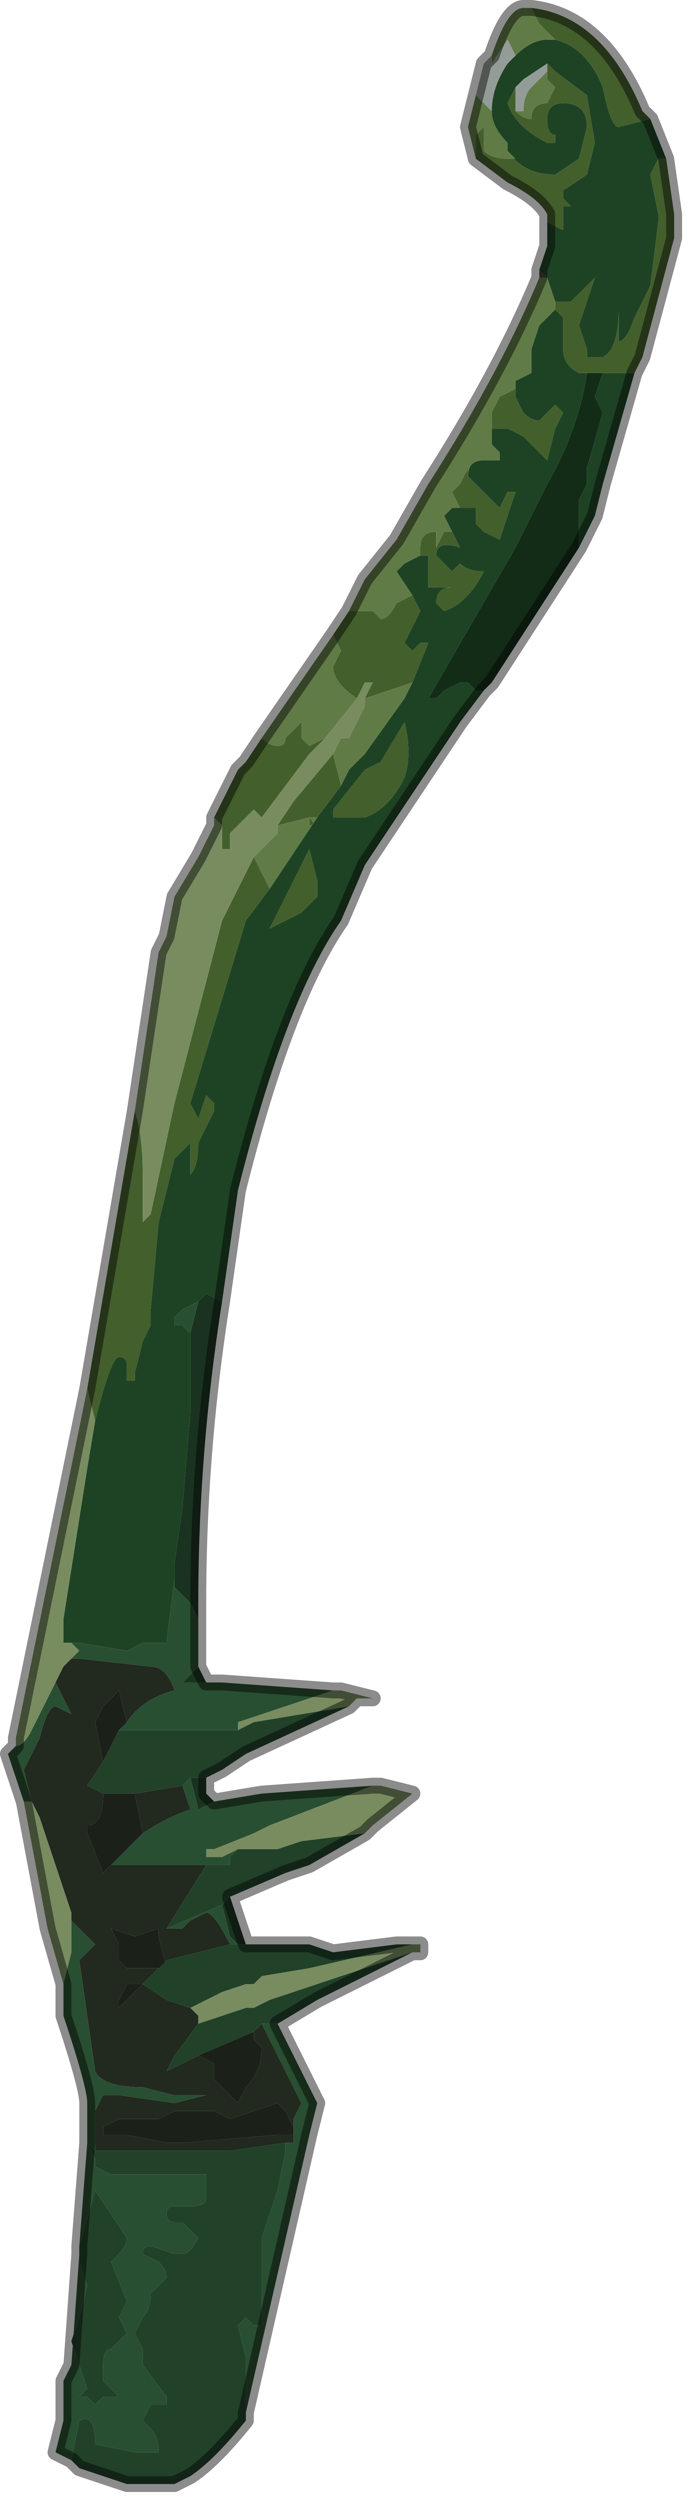 <?xml version="1.0" encoding="UTF-8" standalone="no"?>
<svg xmlns:xlink="http://www.w3.org/1999/xlink" height="15.75px" width="4.35px" xmlns="http://www.w3.org/2000/svg">
  <g transform="matrix(1.0, 0.0, 0.0, 1.0, 3.0, 7.35)">
    <path d="M1.1 -6.6 L1.2 -6.35 1.15 -6.35 1.1 -6.25 1.15 -6.0 1.15 -5.95 1.1 -5.55 1.0 -5.35 Q0.95 -5.2 0.9 -5.2 L0.9 -5.2 0.9 -5.35 0.9 -5.4 Q0.9 -5.15 0.8 -5.1 L0.75 -5.1 Q0.75 -5.1 0.7 -5.1 L0.7 -5.15 0.65 -5.3 0.75 -5.6 0.6 -5.45 0.5 -5.45 0.5 -5.45 0.45 -5.6 0.45 -5.6 0.4 -5.65 0.45 -5.8 0.45 -5.95 0.55 -5.9 0.55 -5.95 0.55 -6.05 0.6 -6.05 0.55 -6.1 0.55 -6.15 0.7 -6.25 0.75 -6.45 0.7 -6.75 0.5 -6.9 0.45 -6.95 0.45 -6.95 0.3 -6.85 0.25 -6.8 0.2 -6.7 0.2 -6.7 Q0.25 -6.55 0.45 -6.45 L0.5 -6.45 0.5 -6.5 Q0.45 -6.5 0.45 -6.6 0.45 -6.7 0.55 -6.7 0.7 -6.7 0.7 -6.55 L0.65 -6.35 0.5 -6.25 Q0.3 -6.25 0.2 -6.4 L0.2 -6.45 Q0.1 -6.55 0.1 -6.65 L0.1 -6.65 Q0.1 -6.8 0.2 -6.95 L0.2 -6.95 0.25 -7.0 0.25 -7.0 Q0.35 -7.1 0.45 -7.1 L0.5 -7.1 Q0.7 -7.05 0.8 -6.8 0.85 -6.55 0.9 -6.55 L1.1 -6.6 M1.0 -5.0 L0.8 -4.3 0.75 -4.1 0.7 -4.0 0.65 -3.9 0.65 -4.2 0.7 -4.3 0.7 -4.4 0.8 -4.75 0.75 -4.85 0.8 -5.0 0.85 -5.0 0.95 -5.0 1.0 -5.0 M0.05 -3.0 L-0.1 -2.8 -0.7 -1.9 -0.85 -1.55 Q-1.2 -1.05 -1.5 0.15 L-1.6 0.85 -1.7 0.8 -1.75 0.85 -1.85 0.9 -1.9 0.95 -1.9 1.0 -1.85 1.0 -1.8 1.05 -1.8 1.55 -1.85 2.15 -1.9 2.5 -1.9 2.6 -1.95 3.0 -1.95 3.0 -2.1 3.0 -2.2 3.05 -2.5 3.0 -2.55 3.0 -2.6 3.0 -2.6 2.85 -2.45 1.9 -2.4 1.6 Q-2.3 1.2 -2.25 1.2 -2.2 1.2 -2.2 1.25 L-2.2 1.35 -2.15 1.35 -2.15 1.3 -2.1 1.1 -2.05 1.0 -2.05 0.9 -2.0 0.35 -1.9 -0.05 -1.8 -0.15 -1.8 -0.15 -1.8 0.05 Q-1.75 0.0 -1.75 -0.15 L-1.65 -0.35 -1.65 -0.4 -1.7 -0.45 -1.75 -0.3 -1.75 -0.3 -1.8 -0.4 -1.45 -1.55 -1.3 -1.75 -1.0 -2.2 -0.85 -2.4 -0.8 -2.5 -0.7 -2.6 -0.45 -2.95 -0.4 -3.05 -0.3 -3.3 -0.35 -3.3 -0.4 -3.25 -0.45 -3.3 -0.45 -3.3 -0.4 -3.4 -0.35 -3.5 -0.4 -3.6 -0.4 -3.6 -0.5 -3.75 -0.45 -3.8 -0.35 -3.85 Q-0.3 -3.85 -0.3 -3.85 L-0.3 -3.65 -0.2 -3.65 -0.15 -3.65 -0.15 -3.65 Q-0.25 -3.65 -0.25 -3.55 L-0.2 -3.5 Q-0.05 -3.55 0.05 -3.75 -0.05 -3.75 -0.1 -3.8 L-0.15 -3.75 -0.25 -3.85 Q-0.25 -3.95 -0.1 -3.9 L-0.15 -4.0 -0.2 -4.1 -0.15 -4.15 -0.1 -4.15 -0.05 -4.15 0.0 -4.15 0.0 -4.05 0.05 -4.0 0.15 -3.95 0.25 -4.25 0.2 -4.25 0.15 -4.15 0.05 -4.25 0.0 -4.3 0.0 -4.3 -0.05 -4.35 -0.05 -4.35 Q-0.05 -4.45 0.05 -4.45 L0.1 -4.45 Q0.1 -4.45 0.15 -4.45 L0.15 -4.5 0.1 -4.55 0.1 -4.65 0.2 -4.65 0.3 -4.6 0.45 -4.45 0.45 -4.45 0.5 -4.65 0.55 -4.75 0.5 -4.8 0.45 -4.75 0.4 -4.7 Q0.35 -4.7 0.3 -4.75 L0.25 -4.85 0.25 -4.9 0.25 -4.95 0.35 -5.0 0.35 -5.15 0.4 -5.3 0.4 -5.3 0.5 -5.4 0.55 -5.35 0.55 -5.15 Q0.55 -5.05 0.65 -5.0 L0.7 -5.0 Q0.65 -4.65 0.45 -4.3 L0.25 -3.9 -0.3 -2.95 -0.25 -2.95 -0.2 -3.0 -0.1 -3.05 -0.05 -3.05 0.0 -3.0 0.05 -3.0 M-0.7 -2.5 L-0.9 -2.25 -0.9 -2.2 -0.8 -2.2 -0.7 -2.2 Q-0.55 -2.25 -0.45 -2.45 -0.4 -2.6 -0.45 -2.8 L-0.6 -2.55 -0.7 -2.5 M-1.0 -1.8 L-1.05 -2.0 -1.3 -1.5 -1.3 -1.5 -1.2 -1.55 -1.1 -1.6 -1.0 -1.7 -1.0 -1.8" fill="#1e4324" fill-rule="evenodd" stroke="none"/>
    <path d="M0.35 -7.3 Q0.8 -7.25 1.05 -6.65 L1.1 -6.6 0.9 -6.55 Q0.85 -6.55 0.8 -6.8 0.7 -7.05 0.5 -7.1 L0.4 -7.2 0.35 -7.3 M1.2 -6.35 L1.25 -6.0 1.25 -5.85 1.05 -5.1 1.0 -5.0 0.95 -5.0 0.85 -5.0 0.8 -5.0 0.7 -5.0 0.65 -5.0 Q0.55 -5.05 0.55 -5.15 L0.55 -5.35 0.5 -5.4 0.5 -5.45 0.6 -5.45 0.75 -5.6 0.65 -5.3 0.7 -5.15 0.7 -5.1 Q0.75 -5.1 0.75 -5.1 L0.8 -5.1 Q0.9 -5.15 0.9 -5.4 L0.9 -5.35 0.9 -5.2 0.9 -5.2 Q0.95 -5.2 1.0 -5.35 L1.1 -5.55 1.15 -5.95 1.15 -6.0 1.1 -6.25 1.15 -6.35 1.2 -6.35 M-2.45 1.4 L-2.15 -0.35 Q-2.1 -0.2 -2.1 0.05 L-2.1 0.15 -2.1 0.35 -2.05 0.3 -1.9 -0.4 -1.6 -1.55 -1.4 -1.95 -1.4 -1.95 -1.3 -1.75 -1.45 -1.55 -1.8 -0.4 -1.75 -0.3 -1.75 -0.3 -1.7 -0.45 -1.65 -0.4 -1.65 -0.35 -1.75 -0.15 Q-1.75 0.0 -1.8 0.05 L-1.8 -0.15 -1.8 -0.15 -1.9 -0.05 -2.0 0.35 -2.05 0.9 -2.05 1.0 -2.1 1.1 -2.15 1.3 -2.15 1.35 -2.2 1.35 -2.2 1.25 Q-2.2 1.2 -2.25 1.2 -2.3 1.2 -2.4 1.6 L-2.45 1.4 M-1.65 -2.2 L-1.5 -2.5 -1.45 -2.55 -1.35 -2.7 Q-1.3 -2.65 -1.25 -2.65 -1.2 -2.65 -1.2 -2.7 L-1.1 -2.8 -1.1 -2.8 Q-1.1 -2.75 -1.1 -2.75 L-1.1 -2.7 -1.05 -2.65 -0.95 -2.7 -1.05 -2.6 -1.35 -2.2 -1.4 -2.25 -1.5 -2.15 -1.55 -2.1 -1.55 -2.0 -1.6 -2.0 -1.6 -2.15 -1.65 -2.2 M-0.9 -3.35 L-0.8 -3.5 -0.75 -3.5 Q-0.75 -3.5 -0.7 -3.5 L-0.7 -3.5 -0.65 -3.5 Q-0.6 -3.45 -0.6 -3.45 -0.55 -3.45 -0.5 -3.55 L-0.4 -3.6 -0.35 -3.5 -0.4 -3.4 -0.45 -3.3 -0.45 -3.3 -0.4 -3.25 -0.35 -3.3 -0.3 -3.3 -0.4 -3.05 -0.7 -2.95 -0.7 -2.9 -0.7 -2.95 -0.65 -3.05 -0.7 -3.05 -0.75 -2.95 Q-0.9 -3.05 -0.9 -3.15 L-0.85 -3.25 -0.9 -3.35 M0.45 -5.95 L0.45 -6.0 Q0.4 -6.1 0.2 -6.2 L0.0 -6.35 0.0 -6.5 0.05 -6.55 0.05 -6.4 Q0.1 -6.35 0.2 -6.35 L0.25 -6.35 0.2 -6.4 Q0.3 -6.25 0.5 -6.25 L0.65 -6.35 0.7 -6.55 Q0.7 -6.7 0.55 -6.7 0.45 -6.7 0.45 -6.6 0.45 -6.5 0.5 -6.5 L0.5 -6.45 0.45 -6.45 Q0.25 -6.55 0.2 -6.7 L0.2 -6.7 0.25 -6.8 0.25 -6.65 Q0.3 -6.6 0.35 -6.6 0.35 -6.7 0.45 -6.7 L0.5 -6.8 0.45 -6.85 0.45 -6.9 0.45 -6.95 0.45 -6.95 0.5 -6.9 0.7 -6.75 0.75 -6.45 0.7 -6.25 0.55 -6.15 0.55 -6.1 0.6 -6.05 0.55 -6.05 0.55 -5.95 0.55 -5.9 0.45 -5.95 M0.25 -4.9 L0.25 -4.85 0.3 -4.75 Q0.35 -4.7 0.4 -4.7 L0.45 -4.75 0.5 -4.8 0.55 -4.75 0.5 -4.65 0.45 -4.45 0.45 -4.45 0.3 -4.6 0.2 -4.65 0.1 -4.65 0.1 -4.75 0.15 -4.85 0.25 -4.9 M-0.05 -4.35 L-0.05 -4.35 0.0 -4.3 0.0 -4.3 0.05 -4.25 0.15 -4.15 0.2 -4.25 0.25 -4.25 0.15 -3.95 0.05 -4.0 0.0 -4.05 0.0 -4.15 -0.05 -4.15 -0.1 -4.15 -0.15 -4.25 -0.1 -4.3 -0.05 -4.4 -0.05 -4.35 M-0.15 -4.0 L-0.1 -3.9 Q-0.25 -3.95 -0.25 -3.85 L-0.15 -3.75 -0.1 -3.8 Q-0.05 -3.75 0.05 -3.75 -0.05 -3.55 -0.2 -3.5 L-0.25 -3.55 Q-0.25 -3.65 -0.15 -3.65 L-0.15 -3.65 -0.2 -3.65 -0.3 -3.65 -0.3 -3.85 Q-0.3 -3.85 -0.35 -3.85 L-0.35 -3.9 Q-0.35 -4.0 -0.25 -4.0 L-0.25 -3.9 -0.2 -4.0 -0.15 -4.0 M-0.85 -2.4 L-1.0 -2.2 -1.05 -2.2 Q-1.0 -2.15 -1.05 -2.15 L-1.05 -2.2 -1.25 -2.15 -1.15 -2.3 -0.9 -2.6 -0.9 -2.6 -0.85 -2.4 M-0.7 -2.5 L-0.6 -2.55 -0.45 -2.8 Q-0.4 -2.6 -0.45 -2.45 -0.55 -2.25 -0.7 -2.2 L-0.8 -2.2 -0.9 -2.2 -0.9 -2.25 -0.7 -2.5 M-1.0 -1.8 L-1.0 -1.7 -1.1 -1.6 -1.2 -1.55 -1.3 -1.5 -1.3 -1.5 -1.05 -2.0 -1.0 -1.8" fill="#435f2c" fill-rule="evenodd" stroke="none"/>
    <path d="M-1.35 -2.7 L-0.9 -3.35 -0.85 -3.25 -0.9 -3.15 Q-0.9 -3.05 -0.75 -2.95 L-0.95 -2.7 -1.05 -2.65 -1.1 -2.7 -1.1 -2.75 Q-1.1 -2.75 -1.1 -2.8 L-1.1 -2.8 -1.2 -2.7 Q-1.2 -2.65 -1.25 -2.65 -1.3 -2.65 -1.35 -2.7 M-0.8 -3.5 L-0.7 -3.7 -0.5 -3.95 -0.3 -4.3 Q0.15 -5.0 0.4 -5.6 L0.45 -5.6 0.5 -5.45 0.5 -5.45 0.5 -5.4 0.4 -5.3 0.4 -5.3 0.35 -5.15 0.35 -5.0 0.25 -4.95 0.25 -4.9 0.15 -4.85 0.1 -4.75 0.1 -4.65 0.1 -4.55 0.15 -4.5 0.15 -4.45 Q0.1 -4.45 0.1 -4.45 L0.05 -4.45 Q-0.05 -4.45 -0.05 -4.35 L-0.05 -4.4 -0.1 -4.3 -0.15 -4.25 -0.1 -4.15 -0.15 -4.15 -0.2 -4.1 -0.15 -4.0 -0.2 -4.0 -0.25 -3.9 -0.25 -4.0 Q-0.35 -4.0 -0.35 -3.9 L-0.35 -3.85 -0.45 -3.8 -0.5 -3.75 -0.4 -3.6 -0.4 -3.6 -0.5 -3.55 Q-0.55 -3.45 -0.6 -3.45 -0.6 -3.45 -0.65 -3.5 L-0.7 -3.5 -0.7 -3.5 Q-0.75 -3.5 -0.75 -3.5 L-0.8 -3.5 M0.0 -6.35 L-0.05 -6.55 0.0 -6.75 0.1 -6.65 Q0.1 -6.55 0.2 -6.45 L0.2 -6.4 0.25 -6.35 0.2 -6.35 Q0.1 -6.35 0.05 -6.4 L0.05 -6.55 0.0 -6.5 0.0 -6.35 M0.1 -7.0 Q0.2 -7.3 0.3 -7.3 L0.35 -7.3 0.4 -7.2 0.5 -7.1 0.45 -7.1 Q0.35 -7.1 0.25 -7.0 L0.2 -7.1 0.1 -6.95 0.1 -7.0 M0.25 -6.65 L0.3 -6.65 Q0.3 -6.75 0.35 -6.8 L0.45 -6.9 0.45 -6.85 0.5 -6.8 0.45 -6.7 Q0.35 -6.7 0.35 -6.6 0.3 -6.6 0.25 -6.65 M-0.4 -3.05 L-0.45 -2.95 -0.7 -2.6 -0.8 -2.5 -0.85 -2.4 -0.9 -2.6 -0.9 -2.6 -0.85 -2.7 -0.8 -2.7 -0.7 -2.9 -0.7 -2.95 -0.4 -3.05 M-1.0 -2.2 L-1.3 -1.75 -1.4 -1.95 -1.4 -1.95 -1.25 -2.1 -1.25 -2.15 -1.05 -2.2 -1.05 -2.15 Q-1.0 -2.15 -1.05 -2.2 L-1.0 -2.2" fill="#617b47" fill-rule="evenodd" stroke="none"/>
    <path d="M0.0 -6.75 L0.05 -6.95 0.1 -7.0 0.1 -6.95 0.2 -7.1 0.25 -7.0 0.25 -7.0 0.2 -6.95 0.2 -6.95 Q0.1 -6.8 0.1 -6.65 L0.1 -6.65 0.0 -6.75 M0.25 -6.8 L0.3 -6.85 0.45 -6.95 0.45 -6.9 0.35 -6.8 Q0.3 -6.75 0.3 -6.65 L0.25 -6.65 0.25 -6.8" fill="#949c98" fill-rule="evenodd" stroke="none"/>
    <path d="M0.4 -5.6 L0.4 -5.65 0.45 -5.6 0.45 -5.6 0.4 -5.6" fill="#49412d" fill-rule="evenodd" stroke="none"/>
    <path d="M0.65 -3.9 L0.1 -3.05 0.05 -3.0 0.0 -3.0 -0.05 -3.05 -0.1 -3.05 -0.2 -3.0 -0.25 -2.95 -0.3 -2.95 0.25 -3.9 0.45 -4.3 Q0.65 -4.65 0.7 -5.0 L0.8 -5.0 0.75 -4.85 0.8 -4.75 0.7 -4.4 0.7 -4.3 0.65 -4.2 0.65 -3.9" fill="#132c17" fill-rule="evenodd" stroke="none"/>
    <path d="M-0.9 3.3 L-0.85 3.3 -0.65 3.35 -0.75 3.35 -0.8 3.4 -1.4 3.5 -1.5 3.55 -1.5 3.55 -1.5 3.5 -0.9 3.3 M-0.65 3.9 L-0.6 3.9 -0.4 3.95 -0.65 4.15 -0.7 4.2 -1.1 4.25 -1.25 4.3 -1.5 4.3 -1.6 4.35 -1.7 4.35 -1.7 4.3 -1.65 4.3 -1.4 4.2 -1.3 4.15 -0.65 3.9 M-0.35 4.9 L-0.35 4.95 -0.4 4.95 -1.0 5.15 -1.3 5.25 -1.3 5.25 -1.4 5.3 -1.45 5.3 -1.75 5.4 -1.75 5.35 -1.8 5.3 -1.6 5.2 -1.45 5.15 -1.4 5.15 -1.35 5.1 -1.35 5.1 -1.05 5.05 -0.4 4.9 -0.35 4.9 M-2.6 5.15 L-2.7 4.8 -2.85 4.0 -2.85 4.0 -2.85 4.0 -2.8 4.0 -2.75 4.1 -2.65 4.4 -2.55 4.7 -2.55 4.75 -2.55 4.95 -2.6 5.15 M-2.9 3.65 L-2.9 3.6 -2.45 1.4 -2.4 1.6 -2.45 1.9 -2.6 2.85 -2.6 3.0 -2.55 3.0 -2.5 3.05 -2.55 3.1 -2.6 3.15 -2.65 3.25 -2.7 3.35 -2.8 3.55 Q-2.85 3.65 -2.9 3.65 M-2.15 -0.35 L-2.0 -1.35 -1.95 -1.45 -1.9 -1.7 -1.75 -1.95 -1.65 -2.15 -1.65 -2.2 -1.6 -2.15 -1.6 -2.0 -1.55 -2.0 -1.55 -2.1 -1.5 -2.15 -1.4 -2.25 -1.35 -2.2 -1.05 -2.6 -0.95 -2.7 -0.75 -2.95 -0.7 -3.05 -0.65 -3.05 -0.7 -2.95 -0.7 -2.9 -0.8 -2.7 -0.85 -2.7 -0.9 -2.6 -1.15 -2.3 -1.25 -2.15 -1.25 -2.1 -1.4 -1.95 -1.6 -1.55 -1.9 -0.4 -2.05 0.3 -2.1 0.35 -2.1 0.15 -2.1 0.05 Q-2.1 -0.2 -2.15 -0.35" fill="#798c60" fill-rule="evenodd" stroke="none"/>
    <path d="M-1.6 0.85 Q-1.75 1.8 -1.75 2.75 L-1.75 2.85 -1.8 2.75 -1.9 2.65 -1.9 2.6 -1.9 2.5 -1.85 2.15 -1.8 1.55 -1.8 1.05 -1.8 1.05 -1.75 0.85 -1.7 0.8 -1.6 0.85 M-1.75 3.15 L-1.7 3.25 -1.85 3.25 -1.8 3.2 -1.75 3.15 M-1.7 3.85 L-1.7 3.95 -1.65 4.0 -1.75 4.05 -1.8 3.85 -1.7 3.85 M-1.55 4.6 L-1.45 4.9 -1.5 4.9 -1.55 4.85 -1.6 4.65 -1.55 4.6" fill="#1a3320" fill-rule="evenodd" stroke="none"/>
    <path d="M-1.75 2.85 L-1.75 3.15 -1.8 3.2 -1.85 3.25 -1.7 3.25 -1.65 3.25 -1.6 3.25 -0.9 3.3 -1.5 3.5 -1.5 3.55 -1.7 3.55 -1.8 3.55 -1.9 3.55 -1.9 3.55 -2.2 3.55 -2.25 3.55 -2.2 3.5 Q-2.1 3.35 -1.9 3.3 -1.95 3.15 -2.05 3.15 L-2.5 3.1 Q-2.55 3.1 -2.55 3.1 L-2.5 3.05 -2.55 3.0 -2.5 3.0 -2.2 3.05 -2.1 3.0 -1.95 3.0 -1.95 3.0 -1.9 2.6 -1.9 2.65 -1.8 2.75 -1.75 2.85 M-1.65 4.0 L-1.35 3.95 -0.65 3.9 -1.3 4.15 -1.4 4.2 -1.65 4.3 -1.7 4.3 -1.7 4.35 -1.6 4.35 -1.5 4.3 -1.55 4.35 -1.55 4.4 -1.6 4.4 -1.65 4.4 -1.7 4.4 -1.75 4.4 -1.95 4.4 -2.25 4.4 -2.3 4.4 -2.1 4.2 Q-1.95 4.1 -1.8 4.05 L-1.85 3.9 -1.8 3.85 -1.75 4.05 -1.65 4.0 M-1.25 5.4 L-1.0 5.9 -1.05 6.1 -1.05 6.1 -1.45 7.85 -1.45 7.5 -1.5 7.3 -1.45 7.25 -1.45 7.25 -1.4 7.3 -1.35 7.3 Q-1.35 7.1 -1.35 6.85 L-1.35 6.75 -1.3 6.6 -1.25 6.45 -1.2 6.2 -1.2 6.15 -1.15 6.15 -1.15 6.1 -1.15 6.05 -1.15 6.0 -1.1 5.9 -1.35 5.4 -1.25 5.4 M-2.55 8.15 L-2.65 8.1 -2.6 7.9 -2.6 7.65 -2.55 7.55 -2.5 6.85 -2.5 6.9 -2.45 7.05 -2.5 7.25 -2.55 7.4 -2.45 7.7 -2.5 7.75 -2.45 7.75 Q-2.45 7.75 -2.4 7.8 L-2.35 7.75 -2.3 7.75 -2.25 7.75 -2.35 7.65 -2.35 7.55 Q-2.35 7.45 -2.3 7.45 L-2.2 7.35 -2.25 7.25 -2.2 7.15 -2.3 6.9 -2.25 6.85 Q-2.2 6.8 -2.2 6.75 L-2.3 6.6 -2.4 6.45 -2.5 6.8 -2.45 6.15 -2.45 5.9 Q-2.45 5.8 -2.6 5.35 L-2.6 5.15 -2.55 4.95 -2.55 4.75 -2.5 4.8 -2.4 4.9 -2.45 4.95 -2.45 4.95 -2.5 5.0 -2.45 5.35 -2.4 5.7 Q-2.35 5.8 -2.1 5.8 L-1.9 5.85 -1.7 5.85 -1.9 5.9 -2.25 5.85 -2.35 5.85 -2.4 5.95 -2.4 6.2 -2.45 6.15 -2.4 6.25 -2.4 6.3 -2.3 6.35 -2.0 6.35 -1.9 6.35 -1.7 6.35 -1.7 6.5 Q-1.7 6.55 -1.8 6.55 L-1.85 6.55 -1.9 6.55 Q-1.95 6.55 -1.95 6.6 -1.95 6.65 -1.9 6.65 L-1.85 6.65 -1.75 6.75 Q-1.8 6.85 -1.85 6.85 L-1.9 6.85 -2.05 6.8 Q-2.1 6.8 -2.1 6.85 L-2.0 6.9 Q-1.95 6.95 -1.95 7.0 L-2.0 7.05 Q-2.05 7.1 -2.05 7.1 -2.05 7.2 -2.1 7.25 L-2.1 7.25 -2.15 7.35 -2.1 7.45 -2.1 7.55 -1.95 7.75 -1.95 7.8 -2.05 7.8 -2.1 7.9 -2.05 7.95 Q-2.0 8.0 -2.0 8.1 L-2.1 8.1 -2.1 8.1 -2.15 8.1 -2.4 8.05 Q-2.4 7.85 -2.5 7.9 L-2.55 8.15 M-2.85 4.0 L-2.95 3.7 -2.9 3.65 Q-2.85 3.65 -2.8 3.55 L-2.7 3.35 -2.65 3.25 -2.55 3.45 -2.65 3.4 Q-2.7 3.4 -2.75 3.6 L-2.85 3.8 -2.8 4.0 -2.85 4.0 -2.85 4.0 M-1.8 1.05 L-1.85 1.0 -1.9 1.0 -1.9 0.95 -1.85 0.9 -1.75 0.85 -1.8 1.05 -1.8 1.05 M-1.55 4.9 Q-1.65 4.7 -1.7 4.7 L-1.8 4.75 -1.85 4.8 -1.95 4.8 -1.6 4.65 -1.55 4.85 -1.5 4.9 -1.55 4.9" fill="#294f32" fill-rule="evenodd" stroke="none"/>
    <path d="M-2.55 3.1 Q-2.55 3.1 -2.5 3.1 L-2.05 3.15 Q-1.95 3.15 -1.9 3.3 -2.1 3.35 -2.2 3.5 -2.25 3.3 -2.25 3.3 L-2.35 3.4 -2.4 3.5 -2.35 3.75 -2.45 3.9 -2.35 3.95 Q-2.35 4.15 -2.45 4.15 L-2.45 4.2 -2.35 4.45 -2.3 4.4 -2.25 4.4 -1.95 4.4 -1.75 4.4 -1.7 4.4 -1.95 4.8 -1.85 4.8 -1.8 4.75 -1.7 4.7 Q-1.65 4.7 -1.55 4.9 L-1.95 5.0 -2.1 5.15 -1.95 5.25 -1.8 5.3 -1.75 5.35 -1.75 5.4 -1.9 5.6 -1.95 5.7 -1.75 5.6 -1.65 5.65 -1.65 5.75 -1.5 5.9 -1.45 5.8 Q-1.35 5.7 -1.35 5.55 L-1.4 5.5 -1.4 5.45 -1.35 5.4 -1.1 5.9 -1.15 6.0 -1.15 6.05 -1.2 5.95 -1.25 5.9 -1.4 5.95 -1.55 6.0 -1.65 5.95 -1.9 5.95 -2.0 6.0 -2.25 6.0 -2.35 6.05 -2.35 6.1 -2.2 6.1 -1.95 6.15 -1.9 6.15 -1.85 6.15 -1.25 6.1 -1.25 6.1 -1.15 6.1 -1.15 6.15 -1.2 6.15 -1.55 6.2 -1.7 6.2 -1.9 6.2 -2.0 6.2 -2.4 6.2 -2.4 5.95 -2.35 5.85 -2.25 5.85 -1.9 5.9 -1.7 5.85 -1.9 5.85 -2.1 5.8 Q-2.35 5.8 -2.4 5.7 L-2.45 5.35 -2.5 5.0 -2.45 4.95 -2.45 4.95 -2.4 4.9 -2.5 4.8 -2.55 4.75 -2.55 4.7 -2.65 4.4 -2.75 4.1 -2.8 4.0 -2.85 3.8 -2.75 3.6 Q-2.7 3.4 -2.65 3.4 L-2.55 3.45 -2.65 3.25 -2.6 3.15 -2.55 3.1 M-2.1 5.15 L-2.2 5.15 -2.25 5.25 -2.25 5.3 -2.1 5.15 M-2.1 4.2 L-2.15 3.95 -1.85 3.9 -1.8 4.05 Q-1.95 4.1 -2.1 4.2 M-2.15 4.85 L-2.3 4.8 -2.25 4.9 -2.25 5.0 -2.2 5.05 -1.95 5.05 -2.0 4.85 -2.0 4.8 -2.15 4.85" fill="#22291f" fill-rule="evenodd" stroke="none"/>
    <path d="M-2.2 3.5 L-2.25 3.55 -2.25 3.55 -2.35 3.75 -2.4 3.5 -2.35 3.4 -2.25 3.3 Q-2.25 3.3 -2.2 3.5 M-1.15 6.1 L-1.25 6.1 -1.25 6.1 -1.85 6.15 -1.9 6.15 -1.95 6.15 -2.2 6.1 -2.35 6.1 -2.35 6.05 -2.25 6.0 -2.0 6.0 -1.9 5.95 -1.65 5.95 -1.55 6.0 -1.4 5.95 -1.25 5.9 -1.2 5.95 -1.15 6.05 -1.15 6.1 M-1.4 5.45 L-1.4 5.5 -1.35 5.55 Q-1.35 5.7 -1.45 5.8 L-1.5 5.9 -1.65 5.75 -1.65 5.65 -1.75 5.6 -1.4 5.45 M-2.1 5.15 L-2.25 5.3 -2.25 5.25 -2.2 5.15 -2.1 5.15 -2.1 5.15 M-2.3 4.4 L-2.35 4.45 -2.45 4.2 -2.45 4.15 Q-2.35 4.15 -2.35 3.95 L-2.15 3.95 -2.15 3.95 -2.1 4.2 -2.3 4.4 M-2.15 4.85 L-2.0 4.8 -2.0 4.85 -1.95 5.05 -2.2 5.05 -2.25 5.0 -2.25 4.9 -2.3 4.8 -2.15 4.85" fill="#1b2018" fill-rule="evenodd" stroke="none"/>
    <path d="M-0.8 3.4 L-1.45 3.7 -1.6 3.8 -1.7 3.85 -1.8 3.85 -1.85 3.9 -2.15 3.95 -2.15 3.95 -2.35 3.95 -2.45 3.9 -2.35 3.75 -2.25 3.55 -2.25 3.55 -2.2 3.55 -1.9 3.55 -1.9 3.55 -1.8 3.55 -1.7 3.55 -1.5 3.55 -1.5 3.55 -1.4 3.5 -0.8 3.4 M-0.7 4.2 L-1.05 4.4 -1.2 4.45 -1.55 4.6 -1.6 4.65 -1.95 4.8 -1.7 4.4 -1.65 4.4 -1.6 4.4 -1.55 4.4 -1.55 4.35 -1.5 4.3 -1.25 4.3 -1.1 4.25 -0.7 4.2 M-1.45 4.9 L-1.1 4.9 -1.05 4.9 -1.05 4.9 -0.9 4.95 -0.5 4.9 -0.45 4.9 -0.4 4.9 -1.05 5.05 -1.35 5.1 -1.35 5.1 -1.4 5.15 -1.45 5.15 -1.6 5.2 -1.8 5.3 -1.95 5.25 -2.1 5.15 -1.95 5.0 -1.55 4.9 -1.5 4.9 -1.45 4.9 M-0.4 4.95 L-1.0 5.25 -1.25 5.4 -1.25 5.4 -1.35 5.4 -1.4 5.45 -1.75 5.6 -1.95 5.7 -1.9 5.6 -1.75 5.4 -1.45 5.3 -1.4 5.3 -1.3 5.25 -1.3 5.25 -1.0 5.15 -0.4 4.95 M-1.45 7.85 L-1.45 7.9 Q-1.65 8.15 -1.8 8.25 L-1.9 8.3 -2.2 8.3 -2.5 8.2 -2.55 8.15 -2.5 7.9 Q-2.4 7.85 -2.4 8.05 L-2.15 8.1 -2.1 8.1 -2.1 8.1 -2.0 8.1 Q-2.0 8.0 -2.05 7.95 L-2.1 7.9 -2.05 7.8 -1.95 7.8 -1.95 7.75 -2.1 7.55 -2.1 7.45 -2.15 7.35 -2.1 7.25 -2.1 7.25 Q-2.05 7.2 -2.05 7.1 -2.05 7.1 -2.0 7.05 L-1.95 7.0 Q-1.95 6.95 -2.0 6.9 L-2.1 6.85 Q-2.1 6.8 -2.05 6.8 L-1.9 6.85 -1.85 6.85 Q-1.8 6.85 -1.75 6.75 L-1.85 6.65 -1.9 6.65 Q-1.95 6.65 -1.95 6.6 -1.95 6.55 -1.9 6.55 L-1.85 6.55 -1.8 6.55 Q-1.7 6.55 -1.7 6.5 L-1.7 6.35 -1.9 6.35 -2.0 6.35 -2.3 6.35 -2.4 6.3 -2.4 6.25 -2.45 6.15 -2.4 6.2 -2.0 6.2 -1.9 6.2 -1.7 6.2 -1.55 6.2 -1.2 6.15 -1.2 6.2 -1.25 6.45 -1.3 6.6 -1.35 6.75 -1.35 6.85 Q-1.35 7.1 -1.35 7.3 L-1.4 7.3 -1.45 7.25 -1.45 7.25 -1.5 7.3 -1.45 7.5 -1.45 7.85 M-2.5 6.85 L-2.5 6.8 -2.4 6.45 -2.3 6.6 -2.2 6.75 Q-2.2 6.8 -2.25 6.85 L-2.3 6.9 -2.2 7.15 -2.25 7.25 -2.2 7.35 -2.3 7.45 Q-2.35 7.45 -2.35 7.55 L-2.35 7.65 -2.25 7.75 -2.3 7.75 -2.35 7.75 -2.4 7.8 Q-2.45 7.75 -2.45 7.75 L-2.5 7.75 -2.45 7.7 -2.55 7.4 -2.5 7.25 -2.45 7.05 -2.5 6.9 -2.5 6.85 M-2.1 5.15 L-2.1 5.15" fill="#214129" fill-rule="evenodd" stroke="none"/>
    <path d="M0.35 -7.3 Q0.8 -7.25 1.05 -6.65 L1.1 -6.6 1.2 -6.35 1.25 -6.0 1.25 -5.85 1.05 -5.1 1.0 -5.0 0.8 -4.3 0.75 -4.1 0.7 -4.0 0.65 -3.9 0.1 -3.05 0.05 -3.0 -0.1 -2.8 -0.7 -1.9 -0.85 -1.55 Q-1.2 -1.05 -1.5 0.15 L-1.6 0.85 Q-1.75 1.8 -1.75 2.75 L-1.75 2.85 -1.75 3.15 -1.7 3.25 -1.65 3.25 -1.6 3.25 -0.9 3.3 -0.85 3.3 -0.65 3.35 -0.75 3.35 -0.8 3.4 -1.45 3.7 -1.6 3.8 -1.7 3.85 -1.7 3.95 -1.65 4.0 -1.35 3.95 -0.65 3.9 -0.6 3.9 -0.4 3.95 -0.65 4.15 -0.7 4.2 -1.05 4.4 -1.2 4.45 -1.55 4.6 -1.45 4.9 -1.1 4.9 -1.05 4.9 -1.05 4.9 -0.9 4.95 -0.5 4.9 -0.45 4.9 -0.35 4.9 -0.35 4.95 -0.4 4.95 -1.0 5.25 -1.25 5.4 -1.25 5.4 -1.0 5.9 -1.05 6.1 -1.05 6.1 -1.45 7.85 -1.45 7.9 Q-1.65 8.15 -1.8 8.25 L-1.9 8.3 -2.2 8.3 -2.5 8.2 -2.55 8.15 -2.65 8.1 -2.6 7.9 -2.6 7.65 -2.55 7.55 -2.5 6.85 -2.5 6.8 -2.45 6.15 -2.45 5.9 Q-2.45 5.8 -2.6 5.35 L-2.6 5.15 -2.7 4.8 -2.85 4.0 -2.85 4.0 -2.95 3.7 -2.9 3.65 -2.9 3.6 -2.45 1.4 -2.15 -0.35 -2.0 -1.35 -1.95 -1.45 -1.9 -1.7 -1.75 -1.95 -1.65 -2.15 -1.65 -2.2 -1.5 -2.5 -1.45 -2.55 -1.35 -2.7 -0.9 -3.35 -0.8 -3.5 -0.7 -3.7 -0.5 -3.95 -0.3 -4.3 Q0.15 -5.0 0.4 -5.6 L0.4 -5.65 0.45 -5.8 0.45 -5.95 0.45 -6.0 Q0.4 -6.1 0.2 -6.2 L0.0 -6.35 -0.05 -6.55 0.0 -6.75 0.05 -6.95 0.1 -7.0 Q0.2 -7.3 0.3 -7.3 L0.35 -7.3 Z" fill="none" stroke="#000000" stroke-linecap="round" stroke-linejoin="round" stroke-opacity="0.451" stroke-width="0.1"/>
  </g>
</svg>
